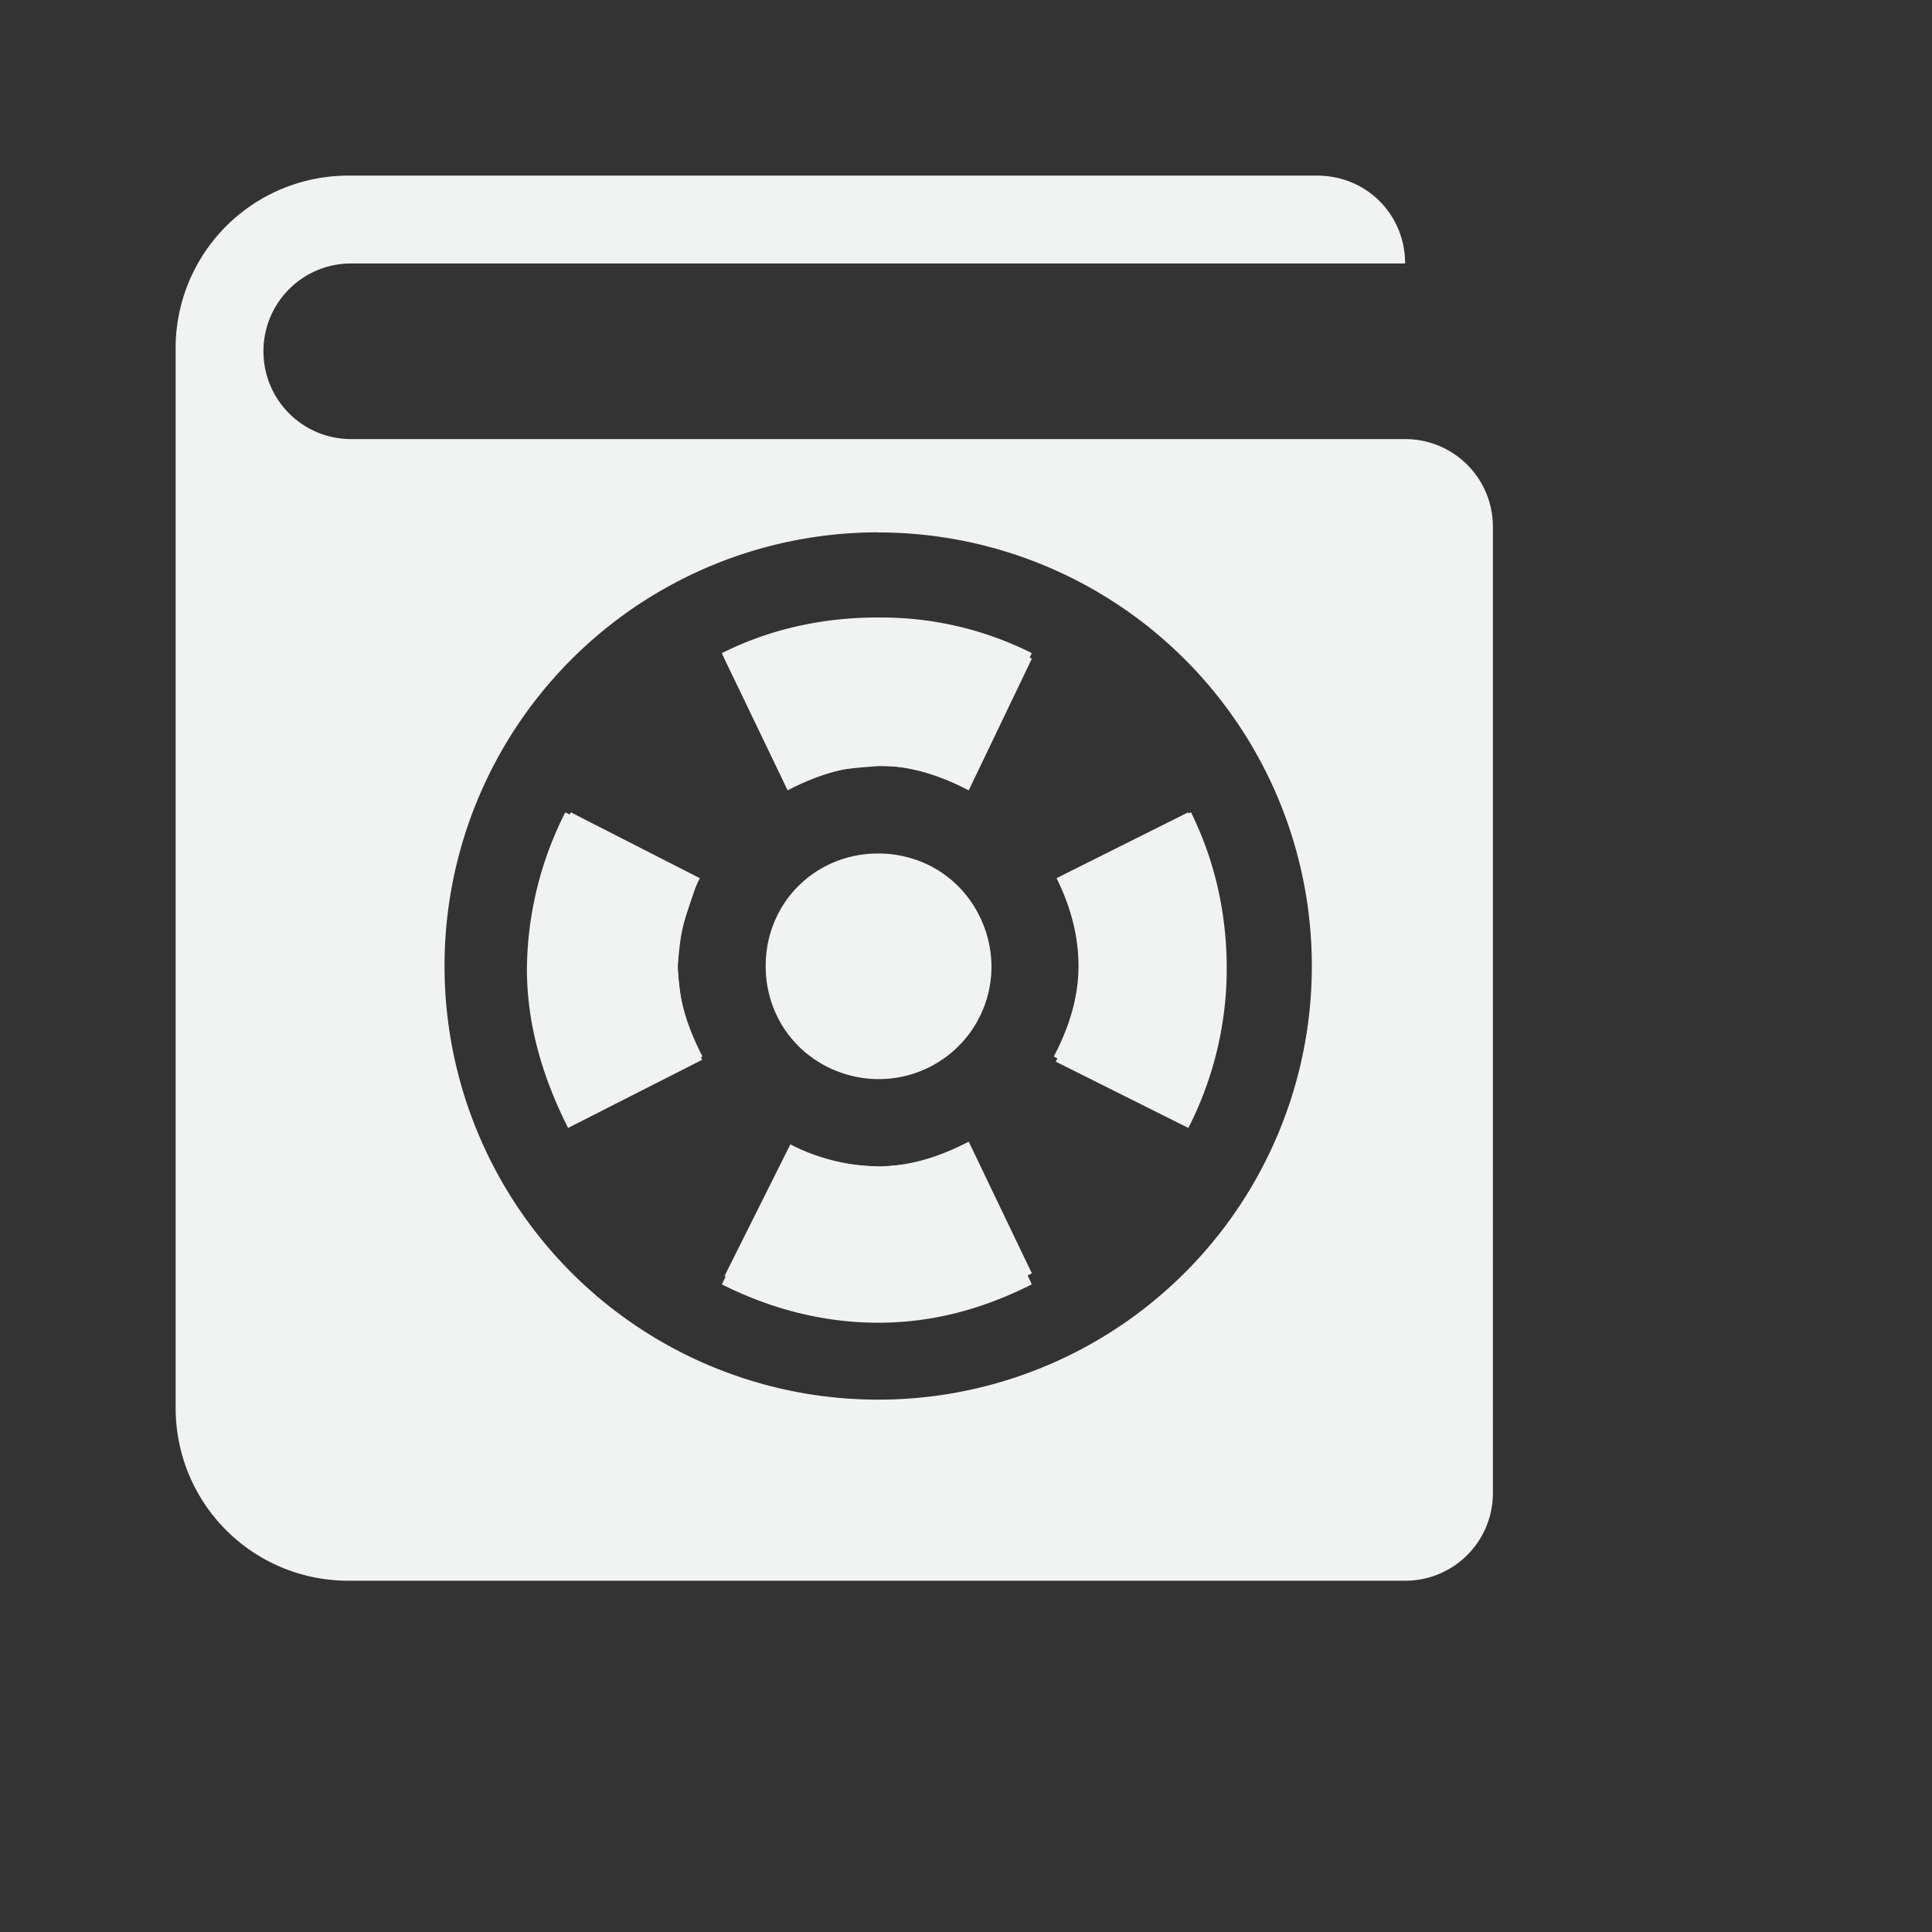 <svg xmlns="http://www.w3.org/2000/svg" viewBox="-2 -2 22 22">
    <rect x="-2" y="-2" width="22" height="22" fill="#333333" stroke="none"/>
    <g fill="#f1f2f2">
        <path style="marker:none" d="M1.969 0A1.964 1.964 0 0 0 0 1.969V14.03C0 15.122.878 16 1.969 16H14c.554 0 1-.446 1-1V4c0-.554-.446-1-1-1H2c-.554 0-1-.446-1-1s.446-1 1-1h12c0-.559-.441-1-1-1zM8 4.063A4.936 4.936 0 0 1 12.938 9 4.936 4.936 0 0 1 8 13.938 4.936 4.936 0 0 1 3.062 9 4.936 4.936 0 0 1 8 4.062zm0 1c-.637 0-1.22.174-1.75.437L6.969 7c.313-.163.656-.281 1.031-.281.375 0 .718.118 1.031.281l.719-1.5c-.53-.263-1.113-.438-1.75-.438zM4.5 7.25c-.264.53-.438 1.112-.438 1.75 0 .648.166 1.245.438 1.781l1.5-.75c-.163-.313-.281-.655-.281-1.031 0-.361.099-.696.25-1zm7.031 0l-1.5.75c.151.304.25.639.25 1 0 .376-.118.718-.281 1.031l1.5.75a3.915 3.915 0 0 0 .031-3.531zM8 7.719c-.717 0-1.281.562-1.281 1.281 0 .719.564 1.281 1.281 1.281S9.281 9.72 9.281 9c0-.719-.564-1.281-1.281-1.281zM9.031 11c-.313.163-.656.281-1.031.281a2.24 2.24 0 0 1-1-.25l-.75 1.5c.527.26 1.118.406 1.75.406.637 0 1.22-.174 1.75-.437z" color="#000" overflow="visible"/>
        <path style="marker:none" d="M8 5.031c-.642 0-1.245.137-1.781.407L6.96 6.97c.39-.179.549-.212 1.042-.246.547-.002.72.135 1.027.233l.72-1.52A3.807 3.807 0 0 0 8 5.032zM4.437 7.25A4.01 4.01 0 0 0 4 9.031c0 .66.193 1.266.469 1.813l1.527-.776c-.158-.28-.237-.496-.28-1.057.043-.497.062-.47.23-.988zm7.125 0l-1.496.745c.15.37.198.481.223 1.009-.006.23.015.53-.267 1.085l1.51.755a3.99 3.99 0 0 0 .437-1.813c0-.645-.141-1.242-.407-1.781zm-3.534 4.04c-.475-.04-.618-.03-1.012-.234l-.797 1.569c.536.27 1.139.437 1.781.437.642 0 1.214-.167 1.75-.437l-.746-1.567c-.396.195-.433.174-.976.231z" color="#f1f2f2" overflow="visible"/>
        <path d="M9.29 9.008a1.283 1.28 0 0 1-1.282 1.28 1.283 1.28 0 0 1-1.284-1.28A1.283 1.28 0 0 1 8.008 7.73 1.283 1.28 0 0 1 9.29 9.01z"/>
    </g>
</svg>
